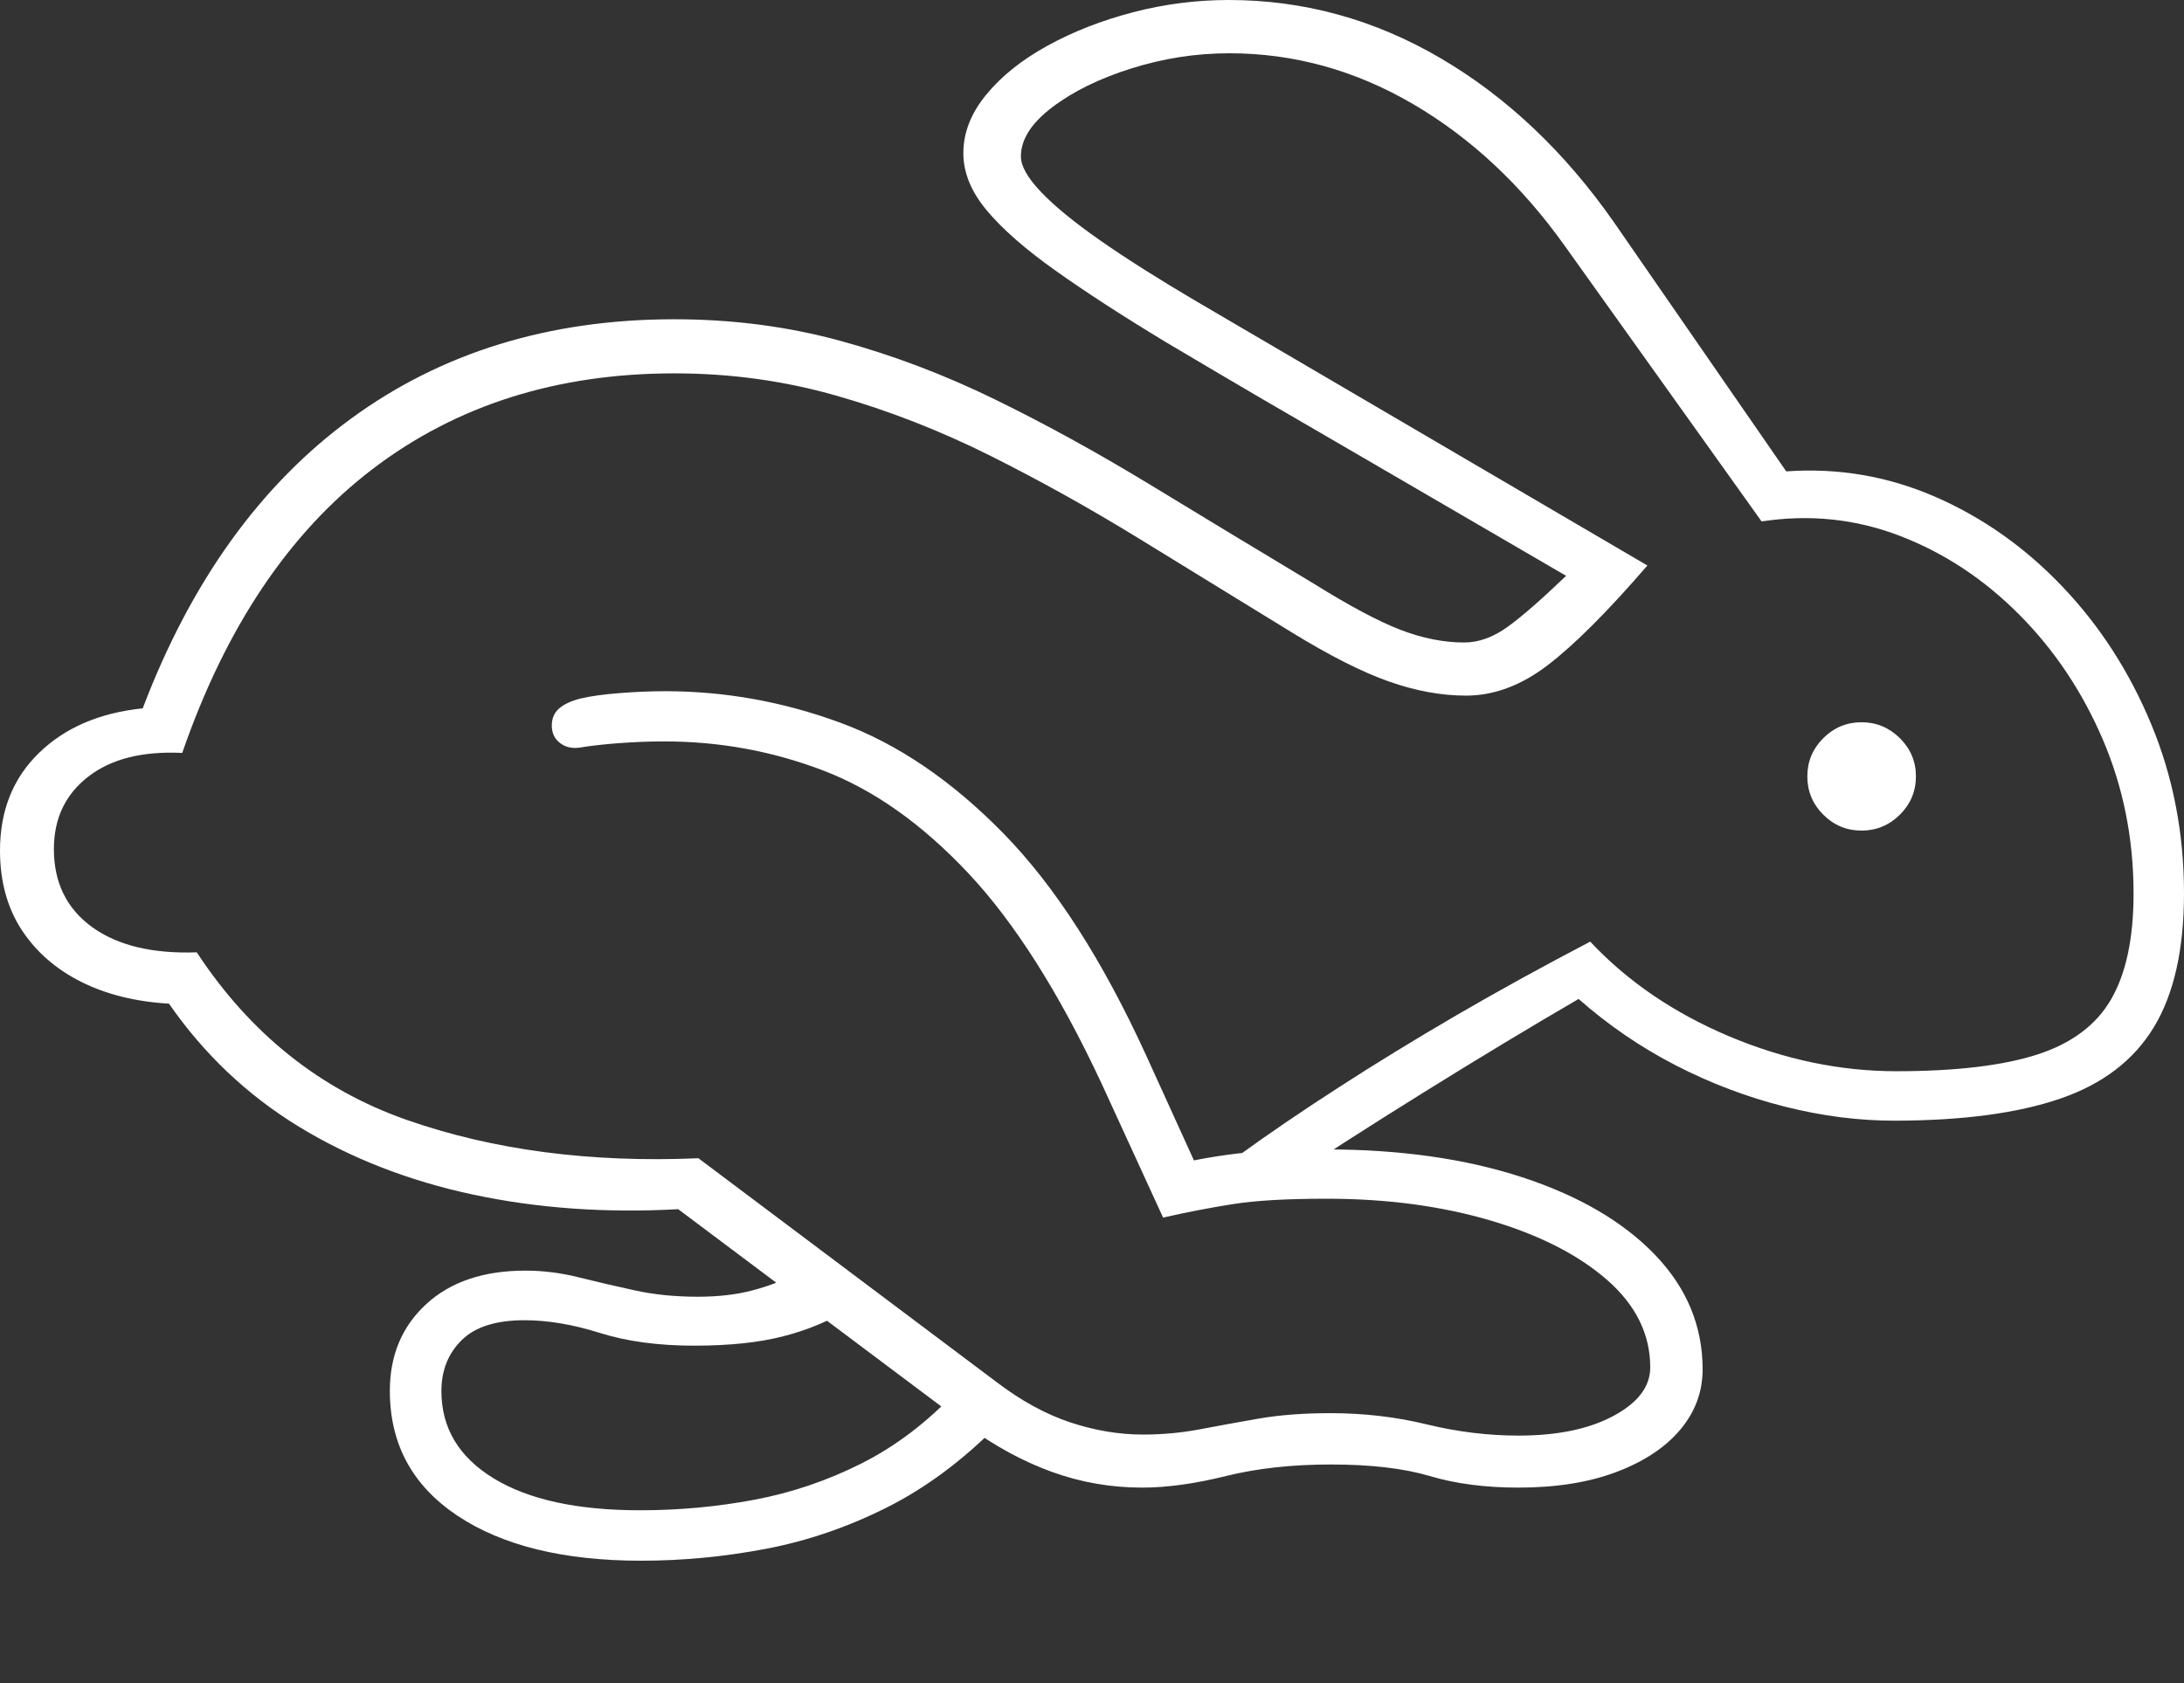 <?xml version="1.0" encoding="UTF-8"?>
<!--Generator: Apple Native CoreSVG 175-->
<!DOCTYPE svg
PUBLIC "-//W3C//DTD SVG 1.1//EN"
       "http://www.w3.org/Graphics/SVG/1.1/DTD/svg11.dtd">
<svg version="1.1" xmlns="http://www.w3.org/2000/svg" xmlns:xlink="http://www.w3.org/1999/xlink" width="29.182" height="22.494">
 <rect width="100%" height="100%" fill="#333333" stroke="none"/>
 <g>
  <rect height="22.494" opacity="0" width="29.182" x="0" y="0"/>
  <path d="M20.289 19.882Q21.048 19.882 21.601 19.672Q22.153 19.463 22.452 19.107Q22.75 18.751 22.75 18.302Q22.75 17.432 22.113 16.77Q21.476 16.107 20.339 15.734Q19.202 15.362 17.716 15.362Q17.285 15.362 16.971 15.38Q16.658 15.398 16.415 15.432Q16.171 15.465 15.953 15.509L15.318 14.113Q14.442 12.195 13.407 11.138Q12.372 10.08 11.228 9.659Q10.084 9.238 8.89 9.238Q8.604 9.238 8.282 9.263Q7.96 9.288 7.755 9.336Q7.563 9.386 7.468 9.471Q7.373 9.557 7.373 9.696Q7.373 9.845 7.481 9.929Q7.589 10.013 7.744 9.992Q7.972 9.954 8.276 9.932Q8.58 9.909 8.878 9.909Q9.977 9.909 10.992 10.295Q12.007 10.68 12.936 11.668Q13.865 12.656 14.716 14.475L15.541 16.273Q16.027 16.163 16.48 16.092Q16.932 16.021 17.727 16.021Q18.924 16.021 19.908 16.31Q20.891 16.599 21.471 17.104Q22.05 17.609 22.05 18.276Q22.05 18.659 21.56 18.923Q21.07 19.187 20.289 19.187Q19.681 19.187 19.064 19.037Q18.447 18.887 17.777 18.887Q17.239 18.887 16.817 18.96Q16.393 19.034 16.026 19.104Q15.659 19.173 15.273 19.173Q14.791 19.173 14.3 19.01Q13.808 18.846 13.318 18.473L9.332 15.48Q7.164 15.573 5.433 14.967Q3.702 14.36 2.629 12.728Q1.739 12.759 1.23 12.39Q0.72 12.02 0.72 11.348Q0.72 10.736 1.179 10.38Q1.638 10.024 2.435 10.063Q3.306 7.543 4.982 6.266Q6.657 4.99 9.012 4.99Q10.134 4.99 11.179 5.289Q12.224 5.588 13.222 6.086Q14.221 6.585 15.216 7.196Q16.212 7.807 17.244 8.442Q18.018 8.918 18.555 9.107Q19.091 9.297 19.589 9.297Q20.151 9.297 20.684 8.887Q21.218 8.478 22.012 7.558L15.958 4.011Q15.213 3.571 14.697 3.211Q14.181 2.85 13.911 2.567Q13.641 2.284 13.641 2.091Q13.641 1.751 14.059 1.434Q14.477 1.116 15.119 0.914Q15.761 0.712 16.425 0.712Q17.721 0.712 18.883 1.392Q20.045 2.072 20.913 3.293L23.538 6.969Q24.503 6.822 25.389 7.163Q26.275 7.505 26.979 8.213Q27.684 8.921 28.096 9.881Q28.508 10.842 28.508 11.942Q28.508 12.836 28.209 13.354Q27.911 13.872 27.218 14.095Q26.525 14.317 25.337 14.317Q24.212 14.317 23.103 13.85Q21.995 13.382 21.248 12.585Q20.314 13.073 19.471 13.563Q18.628 14.054 17.889 14.532Q17.149 15.009 16.525 15.462L16.996 15.902Q17.925 15.283 19.031 14.595Q20.137 13.907 21.093 13.351Q21.686 13.875 22.39 14.238Q23.093 14.6 23.847 14.79Q24.6 14.98 25.324 14.978Q26.677 14.975 27.526 14.684Q28.375 14.394 28.779 13.729Q29.182 13.064 29.182 11.939Q29.182 10.738 28.747 9.686Q28.311 8.633 27.563 7.846Q26.815 7.058 25.863 6.642Q24.91 6.226 23.867 6.3L21.565 2.97Q20.577 1.557 19.249 0.778Q17.921 0 16.419 0Q15.768 0 15.139 0.164Q14.511 0.328 13.996 0.611Q13.482 0.894 13.177 1.266Q12.872 1.638 12.872 2.047Q12.872 2.438 13.185 2.812Q13.497 3.186 14.101 3.615Q14.704 4.044 15.575 4.571Q16.221 4.955 16.884 5.343Q17.547 5.73 18.22 6.12Q18.892 6.51 19.57 6.906Q20.247 7.302 20.926 7.696Q20.431 8.171 20.143 8.379Q19.854 8.587 19.563 8.587Q19.156 8.587 18.716 8.419Q18.276 8.25 17.555 7.801Q16.404 7.109 15.358 6.472Q14.311 5.836 13.296 5.339Q12.281 4.843 11.227 4.555Q10.172 4.267 9.011 4.267Q6.504 4.267 4.689 5.596Q2.873 6.925 1.907 9.467Q1.041 9.557 0.521 10.063Q0 10.569 0 11.367Q0 11.981 0.287 12.424Q0.575 12.866 1.082 13.121Q1.588 13.375 2.258 13.414Q2.959 14.426 3.995 15.059Q5.032 15.691 6.322 15.966Q7.612 16.241 9.062 16.161L12.929 19.061Q13.475 19.461 14.055 19.672Q14.636 19.882 15.262 19.882Q15.758 19.882 16.382 19.727Q17.006 19.573 17.784 19.573Q18.582 19.573 19.103 19.727Q19.623 19.882 20.289 19.882ZM8.566 20.859Q9.397 20.859 10.23 20.701Q11.062 20.543 11.849 20.148Q12.635 19.753 13.339 19.038L12.775 18.598Q12.195 19.215 11.509 19.56Q10.823 19.905 10.076 20.045Q9.33 20.185 8.552 20.185Q7.295 20.185 6.597 19.759Q5.898 19.332 5.898 18.592Q5.898 18.179 6.168 17.912Q6.437 17.645 7.007 17.645Q7.476 17.645 8.016 17.815Q8.556 17.985 9.275 17.985Q9.986 17.985 10.472 17.858Q10.957 17.733 11.341 17.494L10.729 16.988Q10.376 17.162 10.055 17.246Q9.734 17.331 9.322 17.331Q8.866 17.331 8.477 17.245Q8.088 17.16 7.73 17.071Q7.372 16.982 7.022 16.982Q6.182 16.982 5.696 17.429Q5.209 17.876 5.209 18.589Q5.209 19.656 6.113 20.258Q7.016 20.859 8.566 20.859ZM24.873 11.101Q25.171 11.101 25.386 10.888Q25.6 10.675 25.6 10.377Q25.6 10.079 25.386 9.866Q25.171 9.653 24.873 9.653Q24.575 9.653 24.362 9.866Q24.149 10.079 24.149 10.377Q24.149 10.675 24.362 10.888Q24.575 11.101 24.873 11.101Z" fill="#ffffff"/>
 </g>
</svg>
